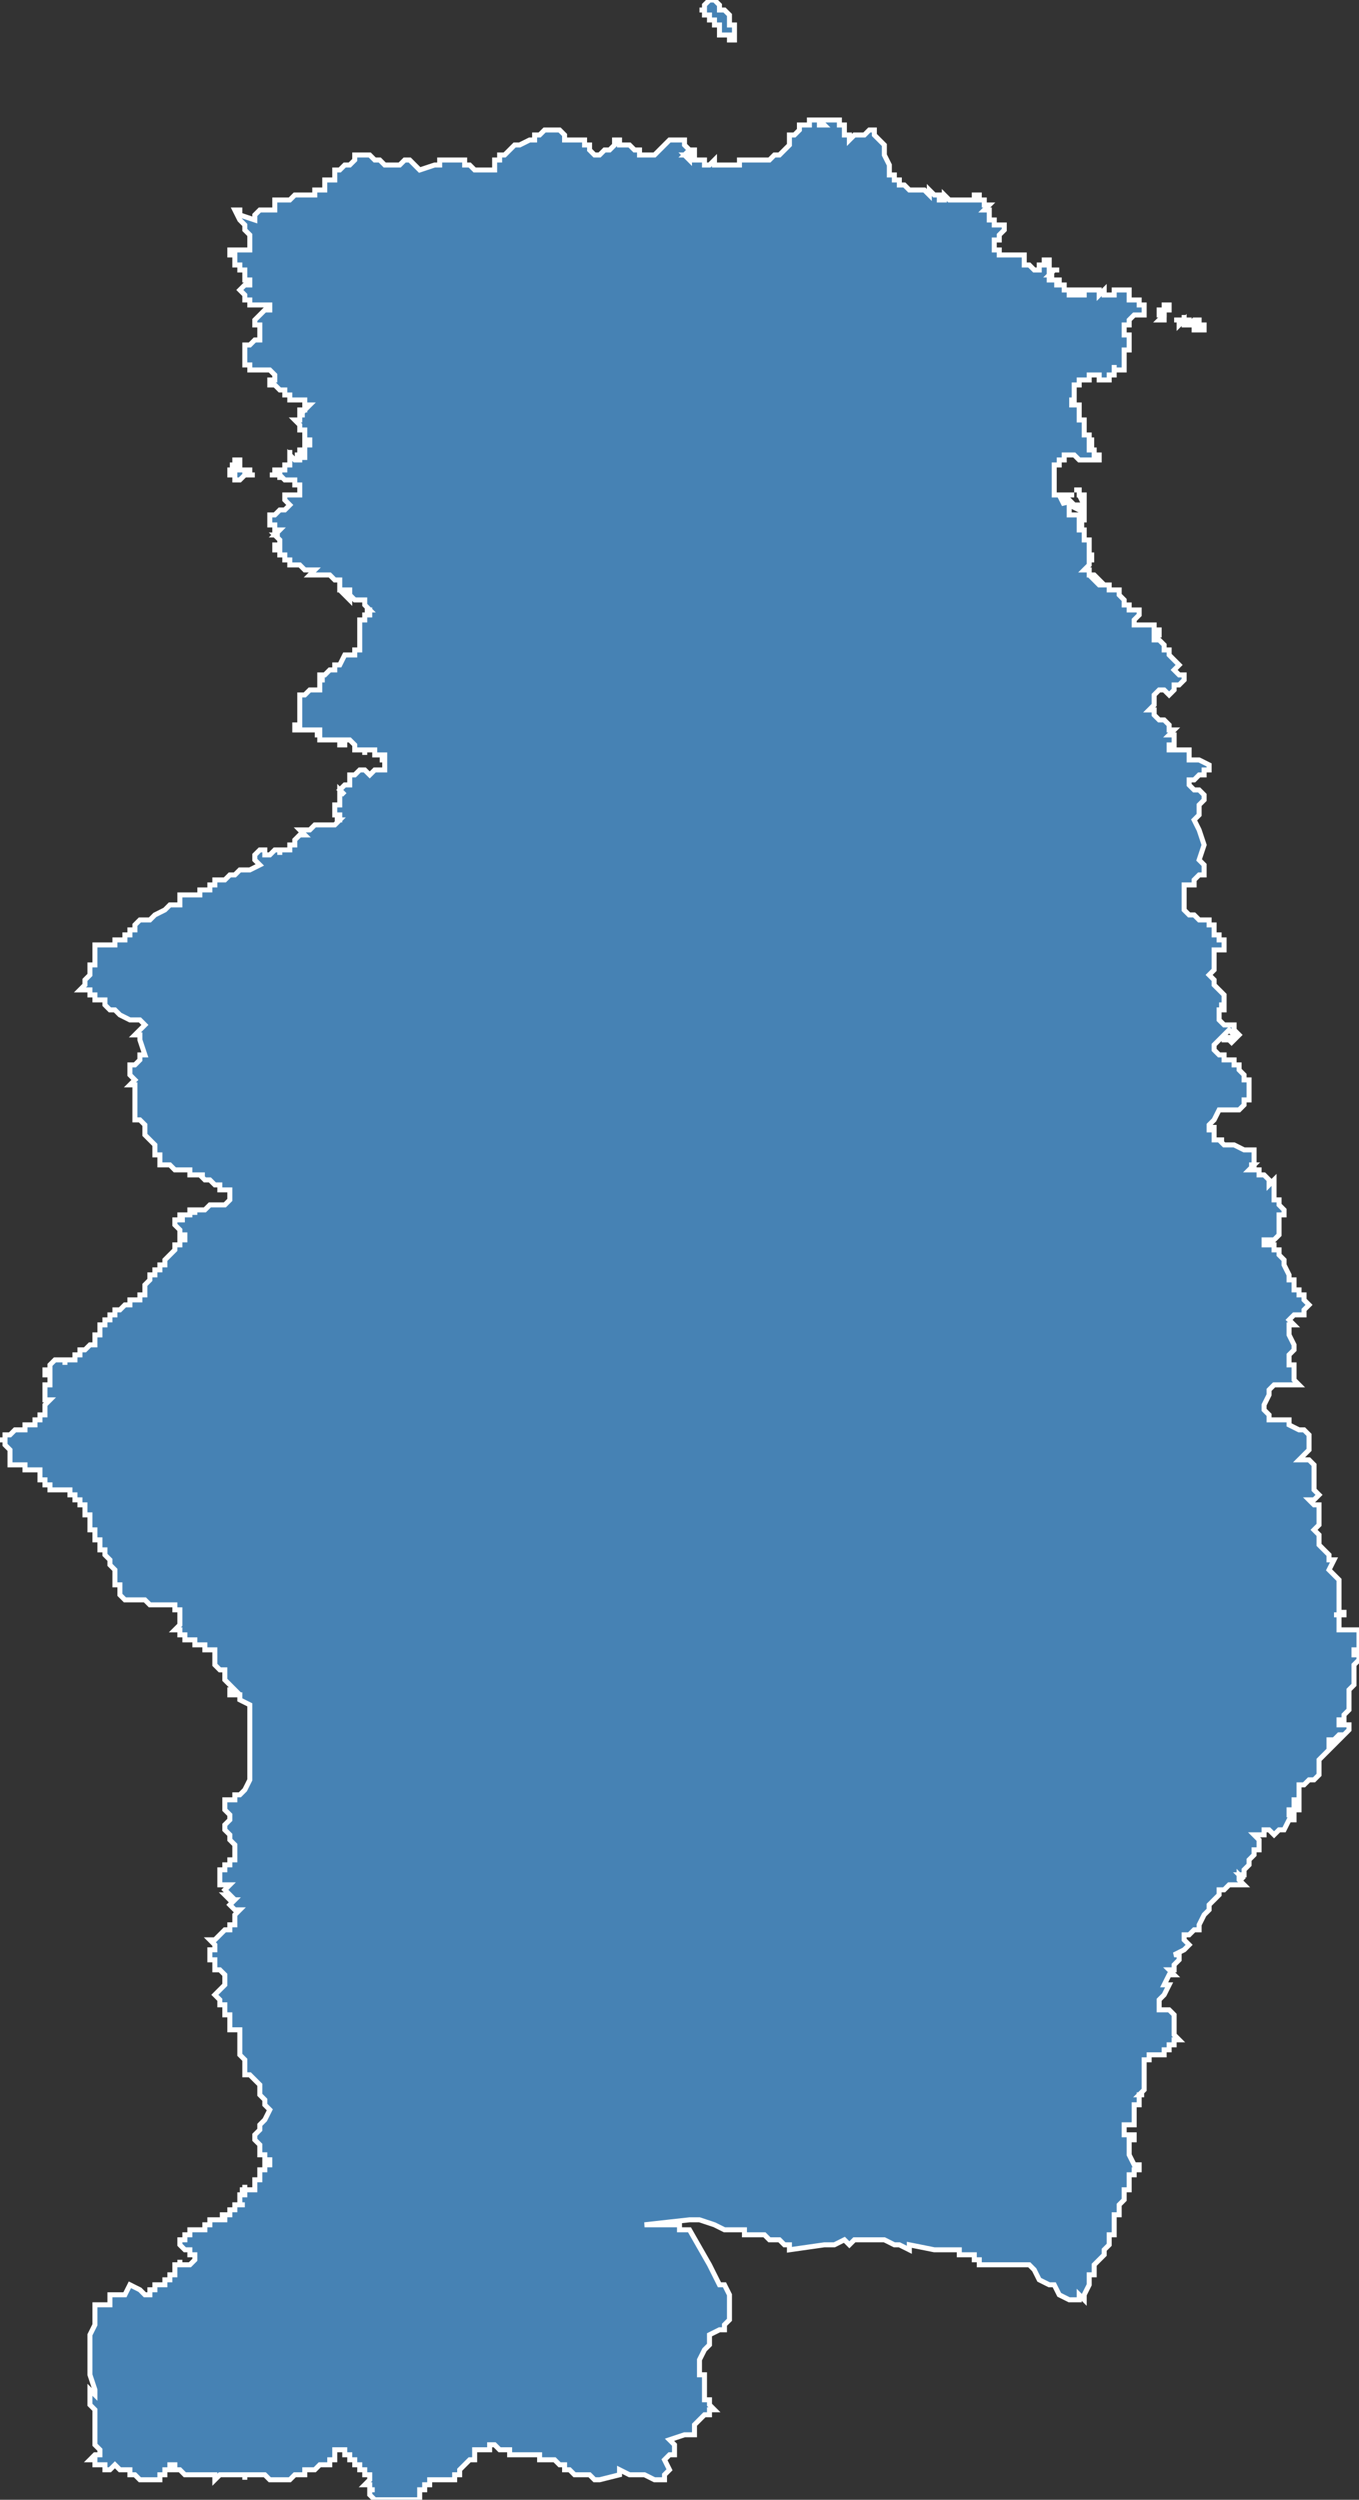 <?xml version="1.0" encoding="utf-8"?>
<svg version="1.1" id="svgmap" xmlns="http://www.w3.org/2000/svg" xmlns:xlink="http://www.w3.org/1999/xlink" x="0px" y="0px" width="100%" height="100%" viewBox="0 0 272 500">
<rect x="0" y="0" width="272" height="500" fill="#333333" stroke="none"/>
<polygon points="238,65 239,64 239,64 239,64 239,64 239,64 240,64 240,64 240,64 240,64 240,64 240,65 241,65 241,65 241,65 241,65 241,65 241,65 241,65 241,66 241,66 240,66 240,66 240,66 240,66 239,66 239,66 239,65 239,65 239,65 238,65 238,65" id="02B08" class="canton" fill="steelblue" stroke-width="1" stroke="white" geotype="canton" geoname="Cap Corse" code_insee="02B08" code_departement="2B" nom_departement="Haute-Corse" code_region="94" nom_region="Corse"/><polygon points="232,64 232,64 233,63 233,63 233,63 233,63 233,63 233,63 233,63 233,63 233,63 233,63 233,63 233,64 233,64 233,64 233,64 233,64 233,64 233,64 233,64 233,64 233,64 233,64 232,64 232,64" id="02B08" class="canton" fill="steelblue" stroke-width="1" stroke="white" geotype="canton" geoname="Cap Corse" code_insee="02B08" code_departement="2B" nom_departement="Haute-Corse" code_region="94" nom_region="Corse"/><polygon points="140,2 140,2 140,2 140,2 140,2 141,2 141,1 141,1 141,1 141,1 141,1 141,1 141,1 141,1 141,1 142,0 142,0 142,0 142,0 142,0 142,0 142,0 142,0 142,0 142,0 143,0 143,0 143,0 143,0 143,0 143,0 143,0 143,0 144,1 144,1 144,1 144,1 144,1 144,1 144,1 144,2 144,2 145,2 145,2 145,2 145,2 145,2 145,2 145,2 145,2 145,2 145,2 145,2 146,3 146,3 146,3 146,3 146,3 146,4 146,4 146,4 146,4 146,4 146,4 146,4 146,4 146,4 146,4 146,4 146,4 146,4 146,4 146,4 146,4 146,4 146,4 146,4 146,5 146,5 147,5 147,5 147,5 147,5 147,5 147,6 147,6 147,6 147,6 147,6 147,6 147,6 147,6 147,6 147,7 147,7 147,7 147,7 147,7 147,7 147,7 147,7 147,7 147,7 147,7 147,7 147,7 147,7 147,7 147,7 147,7 147,7 147,7 147,8 147,8 147,8 147,8 147,8 147,8 147,8 147,8 146,8 146,8 146,8 146,8 146,8 146,8 146,7 146,7 146,7 146,7 146,7 146,7 145,7 145,7 145,7 145,7 145,7 145,7 145,7 145,7 145,7 144,7 144,7 144,7 144,7 144,7 144,6 144,6 144,6 144,6 144,6 144,6 144,6 144,6 144,6 144,6 144,5 144,5 144,5 144,5 144,5 144,5 144,5 144,5 143,5 143,4 143,4 143,4 143,4 143,4 143,4 143,4 143,4 143,4 143,4 143,4 143,4 143,4 143,4 142,4 142,3 142,3 142,3 142,3 142,3 142,3 142,3 141,3 141,3 141,3 141,3 141,3 141,3 141,3 141,2 141,2 140,2 140,2 140,2 140,2 140,2" id="02B08" class="canton" fill="steelblue" stroke-width="1" stroke="white" geotype="canton" geoname="Cap Corse" code_insee="02B08" code_departement="2B" nom_departement="Haute-Corse" code_region="94" nom_region="Corse"/><polygon points="235,64 235,64 235,64 236,64 236,64 236,64 236,64 236,64 236,64 236,64 236,64 236,64 236,64 236,64 237,64 237,64 237,63 237,63 237,64 237,64 237,64 237,64 237,64 237,64 237,64 237,64 237,64 238,64 238,64 238,64 238,64 238,64 238,64 238,64 238,64 238,64 238,65 238,65 238,65 238,65 238,65 237,65 237,64 237,64 237,64 237,64 237,64 237,64 236,65 236,65 236,65 236,65 236,65 236,65 236,65 236,65 236,65 236,65 236,65 236,65 236,65 236,65 236,65 236,64 236,64 235,64 235,64 235,64 235,64 235,64 235,64" id="02B08" class="canton" fill="steelblue" stroke-width="1" stroke="white" geotype="canton" geoname="Cap Corse" code_insee="02B08" code_departement="2B" nom_departement="Haute-Corse" code_region="94" nom_region="Corse"/><polygon points="232,62 232,62 232,62 232,62 232,62 233,62 233,62 233,62 233,62 233,62 233,62 233,62 233,62 233,62 233,62 233,62 233,62 233,62 233,62 233,62 233,62 233,61 233,61 233,61 233,61 233,61 233,61 233,61 233,61 233,61 233,61 234,61 234,61 234,61 234,61 234,62 234,62 234,62 234,62 233,62 233,62 233,62 233,63 233,63 233,63 233,63 233,63 233,63 232,63 232,63 232,63 232,63 232,62" id="02B08" class="canton" fill="steelblue" stroke-width="1" stroke="white" geotype="canton" geoname="Cap Corse" code_insee="02B08" code_departement="2B" nom_departement="Haute-Corse" code_region="94" nom_region="Corse"/><polygon points="217,459 217,459 217,459 217,459 217,460 216,459 216,460 215,460 214,460 214,460 212,459 211,457 210,457 208,456 207,454 206,453 206,453 205,453 205,453 204,453 204,453 204,453 203,453 203,453 203,453 203,453 203,453 202,453 201,453 201,453 200,453 200,453 200,453 199,453 199,453 199,453 198,453 198,453 197,453 196,453 196,453 196,453 196,452 195,452 195,452 195,451 194,451 194,451 193,451 193,451 193,451 192,451 192,451 192,450 192,450 192,450 192,450 191,450 191,450 190,450 190,450 190,450 189,450 189,450 188,450 187,450 182,449 182,450 180,449 180,449 179,449 179,449 177,448 176,448 175,448 172,448 172,448 171,448 171,448 170,449 169,448 169,448 169,448 167,449 167,449 167,449 166,449 166,449 165,449 165,449 165,449 158,450 158,449 157,449 156,448 155,448 155,448 154,448 154,448 154,448 153,447 150,447 149,447 149,447 149,446 148,446 147,446 146,446 145,446 143,445 140,444 139,444 138,444 129,445 130,445 131,445 134,445 134,445 134,445 135,445 135,445 136,445 136,446 136,446 137,446 137,446 138,446 138,446 142,453 143,455 144,457 145,457 146,459 146,460 146,461 146,462 146,464 145,465 145,466 144,466 142,467 142,469 141,470 140,472 140,472 140,473 140,474 140,474 140,474 140,475 140,475 141,475 141,476 141,476 141,476 141,477 141,477 141,477 141,478 141,479 141,479 141,479 141,479 141,480 142,480 142,481 143,482 142,482 142,482 142,483 142,483 141,483 141,483 140,484 140,484 140,484 140,484 139,485 139,485 139,486 139,487 138,487 137,487 134,488 135,489 135,489 135,490 135,491 134,491 133,492 133,492 133,492 134,494 134,494 133,495 133,495 133,496 132,496 131,496 129,495 129,495 128,495 126,495 124,494 124,495 124,495 120,496 119,496 118,495 118,495 116,495 116,495 115,495 114,494 114,494 113,494 113,493 113,494 113,493 113,493 112,493 112,493 112,493 111,492 110,492 110,492 110,492 110,492 109,492 109,492 109,492 108,492 108,492 108,491 108,491 107,491 107,491 106,491 105,491 105,491 105,491 104,491 104,491 103,491 103,491 103,491 102,491 102,491 102,490 101,490 101,490 100,490 99,489 99,489 98,489 98,490 97,490 97,490 97,490 97,490 96,490 96,490 96,490 95,490 95,491 95,491 95,491 95,491 95,491 95,491 95,491 95,492 94,492 94,492 94,492 94,492 94,492 94,492 93,493 93,493 93,493 93,493 92,494 92,494 92,494 92,494 92,495 91,495 91,495 91,495 91,495 91,496 91,496 91,496 90,496 90,496 90,496 89,496 89,496 89,496 89,496 89,496 89,496 89,496 88,496 88,496 88,496 88,496 87,496 87,496 87,496 87,496 87,496 87,496 87,496 87,496 86,496 86,497 86,497 86,497 86,497 86,497 86,497 85,497 85,497 85,498 85,498 85,498 85,498 84,498 84,499 84,499 84,499 84,499 84,499 84,499 84,500 83,500 83,500 82,500 82,500 82,500 82,500 82,500 82,500 81,500 81,500 81,500 81,500 81,500 80,500 80,500 80,500 79,500 79,500 79,500 79,500 78,500 78,500 78,500 78,500 77,500 77,500 76,500 76,500 75,500 75,500 74,499 74,499 74,499 74,499 74,499 74,499 74,498 74,498 75,498 75,498 75,498 74,498 74,497 74,497 73,497 73,497 73,497 73,497 73,497 74,496 74,496 74,496 74,495 74,495 74,495 74,495 73,495 73,494 73,494 73,494 73,494 72,494 72,493 72,493 72,493 72,493 72,493 72,493 71,493 71,493 71,493 71,492 71,492 71,492 71,492 71,492 70,492 70,492 70,491 69,491 70,491 69,491 69,491 69,491 69,490 69,490 69,490 69,490 69,490 68,490 68,490 68,490 68,490 67,490 67,490 67,490 67,490 67,490 67,490 67,490 67,491 67,491 67,491 67,492 67,492 67,492 66,492 66,492 66,493 65,493 64,493 64,493 64,493 63,494 62,494 61,494 61,495 60,495 60,495 59,495 59,495 58,496 58,496 58,496 58,496 57,496 57,496 56,496 56,496 55,496 55,496 55,496 55,496 55,496 54,496 54,496 54,496 54,496 54,496 53,495 53,495 52,495 51,495 51,495 51,495 50,495 49,495 49,496 49,496 49,496 49,495 48,495 48,495 47,495 47,495 46,495 46,495 45,495 45,495 45,495 44,495 43,496 43,495 42,495 42,495 41,495 40,495 39,495 39,495 38,495 38,495 38,495 37,495 36,494 36,494 35,494 35,493 35,493 34,493 34,493 34,493 34,494 33,494 33,494 33,494 33,495 33,495 33,495 32,495 32,495 32,496 31,496 31,496 30,496 30,496 30,496 29,496 29,496 29,496 29,496 29,496 28,496 28,496 28,496 27,495 27,495 27,495 26,495 26,494 25,494 24,494 24,494 23,493 23,493 23,493 23,493 22,494 22,494 22,494 21,494 21,494 21,493 21,493 21,493 21,493 21,493 20,493 20,493 20,493 20,493 19,493 19,493 19,492 18,492 18,492 19,491 20,491 20,490 19,489 19,487 19,486 19,483 19,482 18,481 18,480 18,479 18,478 19,479 19,478 18,475 18,473 18,472 18,471 18,470 18,469 18,469 18,467 18,467 19,465 19,463 19,462 19,461 19,461 20,461 21,461 22,461 22,460 22,459 23,459 24,459 25,459 25,459 26,457 28,458 28,458 29,459 30,459 30,458 31,458 31,458 31,458 31,457 32,457 32,457 32,457 32,457 32,457 33,457 33,457 33,456 33,456 33,456 33,456 34,456 34,456 34,455 35,455 35,455 35,455 35,455 35,455 35,455 35,455 35,455 35,455 35,455 35,454 35,454 35,454 35,454 35,454 35,454 35,454 35,454 35,454 35,454 35,454 35,454 35,454 35,454 35,454 35,454 35,453 35,453 35,453 35,453 35,453 35,453 35,453 35,453 35,453 35,453 35,453 35,453 35,453 35,453 35,453 35,453 35,453 35,453 35,453 35,453 35,453 36,453 36,453 36,453 36,453 36,453 36,453 36,453 36,453 36,453 36,453 36,453 36,453 36,453 36,453 36,453 36,453 36,453 36,453 36,453 36,453 36,453 36,453 36,453 36,452 36,452 36,452 36,452 36,452 36,452 36,452 36,452 36,452 36,452 36,452 36,452 36,452 36,452 36,452 36,452 36,452 36,452 36,452 36,452 36,452 36,453 36,453 36,453 37,453 37,453 37,453 37,453 37,453 37,453 37,453 37,453 37,453 37,453 37,453 37,453 38,453 38,453 38,453 38,453 39,452 39,452 39,452 39,452 39,451 39,451 39,451 39,451 39,451 39,451 39,451 39,451 38,451 38,450 38,450 38,450 38,450 38,450 38,450 38,450 38,450 38,450 38,450 38,450 37,450 37,450 37,450 37,450 37,450 37,450 37,450 36,449 36,449 36,449 36,449 36,449 36,449 36,449 36,449 36,449 36,449 36,448 36,448 36,448 36,448 36,448 36,448 36,448 36,448 36,448 36,448 36,448 36,448 36,448 36,448 36,448 36,448 37,448 37,448 37,447 37,447 37,447 37,447 37,447 37,447 37,447 37,447 37,447 37,447 37,447 37,447 37,447 38,447 38,446 38,446 39,446 39,446 39,446 39,446 39,446 39,446 39,446 39,446 40,446 40,446 40,446 40,446 40,446 40,446 41,446 41,446 41,446 41,446 41,446 41,445 41,445 41,445 41,445 41,445 41,445 41,445 41,445 41,445 41,445 41,445 41,445 41,445 41,445 42,445 42,445 42,445 42,445 42,445 42,445 42,445 42,445 42,445 42,445 42,445 42,445 42,444 42,444 42,444 42,444 42,444 42,444 42,444 42,444 42,444 42,444 42,444 42,444 43,444 43,444 43,444 43,444 43,444 43,444 43,444 43,444 43,444 43,444 43,444 44,444 44,444 44,444 44,444 44,444 44,444 44,444 44,444 44,444 44,444 44,444 45,444 45,444 45,444 45,444 45,444 45,444 45,444 45,444 45,443 45,443 44,443 44,443 44,443 44,443 44,443 44,443 44,443 44,443 44,443 44,443 44,443 44,443 44,443 44,443 44,443 45,443 45,443 45,443 45,443 46,443 46,443 46,443 46,443 46,443 46,443 46,443 46,443 46,443 46,442 46,442 46,442 47,442 47,442 47,442 47,442 47,441 47,441 47,441 47,441 47,441 47,441 47,441 47,441 48,441 48,441 48,441 48,441 49,441 49,441 49,441 48,441 48,440 48,440 48,440 48,440 48,440 48,440 48,439 48,439 48,439 48,439 48,439 49,439 49,438 49,438 49,438 49,438 49,438 49,438 48,438 48,438 48,438 49,438 49,438 49,438 49,437 49,437 49,437 49,437 49,438 50,438 50,438 50,438 50,438 50,438 50,438 50,438 50,438 50,438 51,438 51,438 51,438 51,437 51,437 51,437 51,437 51,436 51,436 51,436 51,436 51,436 51,436 51,436 51,436 52,436 52,436 52,436 52,436 52,435 52,435 52,435 52,435 52,435 52,435 52,434 52,434 52,434 53,434 53,434 53,434 53,434 53,433 53,433 53,433 53,433 54,433 54,433 54,433 54,432 54,432 54,432 54,432 54,432 54,432 54,432 54,432 53,432 53,432 53,432 53,432 53,432 53,432 53,432 53,432 53,432 53,432 53,432 53,432 53,432 53,431 53,431 53,431 53,431 53,431 53,431 53,431 53,431 53,431 53,431 53,431 52,431 52,431 52,431 52,431 52,431 52,431 52,431 52,431 52,431 52,431 52,431 52,431 52,431 52,430 52,430 52,430 52,430 52,430 52,430 52,430 52,429 52,429 52,429 52,429 52,429 52,429 52,429 52,429 52,429 51,428 51,428 51,428 51,428 51,428 51,428 51,428 51,428 51,428 51,428 51,428 51,428 51,428 51,428 51,428 51,428 51,428 51,428 51,428 51,428 51,428 51,428 51,428 51,428 51,428 51,428 51,428 51,428 51,428 51,428 51,428 51,428 51,428 51,428 51,427 51,427 51,427 51,427 51,427 52,426 52,425 53,424 54,422 54,422 53,421 53,420 52,419 52,418 52,417 51,416 50,415 49,415 49,414 49,413 49,412 48,411 48,410 48,409 48,408 48,408 48,406 46,406 46,405 46,404 46,403 45,403 45,403 45,402 45,401 44,401 44,400 43,399 43,399 44,398 44,398 45,397 45,397 45,396 45,396 45,395 44,394 44,394 43,394 43,394 43,393 43,393 43,392 43,392 43,392 42,392 42,390 43,390 43,389 42,388 43,388 45,386 46,386 46,385 47,385 47,384 47,384 47,384 47,383 47,383 47,383 48,382 48,382 47,382 46,381 47,380 46,380 45,379 46,379 45,378 46,377 45,377 44,377 44,374 45,374 45,373 46,373 46,372 47,372 47,371 47,369 47,369 46,368 46,367 45,366 45,366 45,365 45,365 46,364 46,363 46,363 45,362 45,362 45,361 45,361 45,360 46,360 46,360 46,360 47,360 47,359 47,359 47,359 48,359 48,359 48,359 48,359 49,358 49,358 50,356 50,356 50,352 50,350 50,348 50,346 50,344 50,343 50,341 48,340 48,339 47,339 46,339 46,339 46,338 46,338 47,338 46,337 46,337 45,336 45,336 45,335 45,335 45,334 44,334 43,333 43,333 43,331 43,330 42,330 41,330 41,329 40,329 39,329 39,328 38,328 38,328 37,328 37,327 37,327 37,327 36,327 36,327 36,326 35,326 35,326 36,325 36,325 36,323 36,322 35,322 35,321 34,321 32,321 30,321 29,320 27,320 25,320 25,320 25,320 25,320 24,319 24,319 24,319 24,318 24,318 24,318 24,317 23,317 23,316 23,316 23,316 23,315 23,315 23,314 22,313 22,312 21,311 21,311 21,310 21,310 21,310 20,310 20,309 20,309 20,309 20,308 20,308 20,308 19,308 19,307 19,307 19,307 19,307 19,306 18,306 18,306 18,305 18,305 18,305 18,304 18,304 18,304 18,303 17,303 17,303 17,303 17,302 17,302 17,302 17,301 17,301 16,301 16,300 16,300 15,300 15,300 15,300 15,300 15,300 15,299 14,299 14,299 14,298 14,298 13,298 12,298 12,298 12,298 12,298 12,298 12,298 12,298 11,298 11,298 11,298 11,298 10,298 10,298 10,298 10,298 10,298 10,297 10,297 9,297 9,297 9,297 9,296 8,296 8,295 8,295 8,295 8,295 8,294 8,294 8,294 8,294 8,294 7,294 7,294 7,294 7,294 7,294 7,294 7,294 7,294 7,294 7,294 7,294 6,294 6,294 6,294 5,294 5,293 5,293 5,293 5,293 4,293 4,293 3,293 3,293 2,293 2,293 2,293 2,293 2,293 2,292 2,292 2,292 2,291 2,290 1,289 1,288 1,288 0,288 0,288 0,288 0,288 0,288 1,288 1,287 2,287 3,286 3,286 3,286 3,286 3,286 4,286 4,286 4,286 4,286 5,286 5,285 5,285 5,285 5,285 5,285 6,285 6,285 6,285 6,285 6,285 6,285 6,285 7,285 7,285 7,285 7,285 7,285 7,285 7,285 7,285 7,284 7,284 7,284 7,284 7,284 7,284 8,284 8,284 8,284 8,284 8,284 8,284 8,284 8,284 8,284 8,284 8,284 8,283 9,283 9,283 9,283 9,282 9,282 9,282 9,282 9,282 9,281 9,281 9,281 10,280 10,280 10,280 9,280 9,279 9,279 9,279 9,279 9,279 9,279 9,279 9,278 9,278 9,278 9,278 9,278 9,277 10,277 10,277 10,277 10,277 10,277 10,277 10,276 10,276 10,276 10,276 10,276 10,275 10,275 10,275 10,275 10,275 10,275 10,275 10,275 10,275 10,275 10,275 9,275 9,275 9,275 9,274 9,274 9,274 9,274 9,274 9,274 10,274 10,274 10,274 10,274 10,273 10,273 10,273 10,273 10,273 10,273 10,273 10,273 10,273 10,273 10,273 10,273 10,273 10,273 10,273 10,273 10,273 10,273 10,273 10,273 10,273 11,272 11,272 11,272 11,272 12,272 12,272 12,272 12,272 12,272 12,272 12,272 12,272 12,272 12,272 12,272 13,272 13,272 13,272 13,273 13,273 13,272 13,272 13,272 13,272 13,272 14,272 14,272 14,272 14,272 14,272 14,272 14,272 14,272 14,272 14,272 14,272 14,272 14,272 14,272 14,272 14,272 14,272 15,272 15,272 15,271 15,271 15,271 15,271 15,271 16,271 16,271 16,271 16,271 16,270 16,270 17,270 17,270 17,270 17,270 17,270 17,270 17,270 17,270 18,269 18,269 18,269 18,269 18,269 18,269 18,269 19,269 19,268 19,268 19,268 19,268 19,268 19,268 19,267 19,267 19,267 19,267 20,267 20,267 20,266 20,266 20,266 20,266 20,266 20,265 21,265 21,265 21,265 21,265 21,264 21,264 22,264 22,264 22,264 22,264 22,264 22,264 22,264 22,264 22,263 22,263 22,263 22,263 23,263 23,263 23,263 23,263 23,263 23,263 23,262 23,262 23,262 24,262 24,262 24,262 24,262 25,261 26,261 26,261 26,261 26,260 27,260 27,260 27,260 28,260 28,260 28,260 28,260 28,259 29,259 29,259 29,259 29,259 29,259 29,259 29,258 29,258 29,258 29,258 29,258 29,257 29,257 29,257 29,257 29,257 30,256 30,256 30,256 30,256 30,256 30,256 30,256 30,256 30,255 30,255 31,255 31,255 31,255 31,255 31,254 31,254 32,254 32,254 32,254 32,254 32,253 32,253 32,253 32,253 32,253 32,253 32,253 33,253 33,252 33,252 33,252 33,252 33,252 33,252 34,251 34,251 34,251 34,251 34,251 35,250 35,250 35,250 35,250 35,249 35,249 36,249 36,249 36,249 36,249 36,249 36,249 36,249 36,248 36,248 37,248 37,248 37,248 37,248 37,248 37,248 37,248 37,248 37,247 37,247 37,247 37,247 37,247 37,247 36,247 36,247 36,247 36,247 36,246 36,246 36,246 36,246 36,246 36,246 36,246 36,246 36,246 36,246 36,246 36,246 36,246 36,246 36,246 35,245 35,245 35,245 35,245 35,245 35,245 35,245 35,245 35,245 35,245 35,245 35,245 35,245 35,244 35,244 35,244 36,244 36,244 36,244 37,244 37,244 37,244 36,244 36,244 36,244 36,244 36,244 36,244 36,244 36,243 36,243 36,243 36,243 37,243 37,243 37,243 37,243 37,243 37,243 37,243 37,243 37,243 37,243 38,243 38,243 38,243 38,243 38,242 38,242 38,242 38,242 38,242 39,242 39,243 39,243 39,243 39,242 39,242 39,242 39,242 39,242 39,242 39,242 40,242 40,242 40,242 40,242 40,242 40,242 40,242 40,242 40,242 40,242 41,242 41,242 41,242 42,241 42,241 42,241 42,241 42,241 43,241 43,241 43,241 43,241 44,241 44,241 44,241 44,241 44,241 44,241 45,241 45,241 45,241 45,241 45,241 46,240 46,240 46,240 46,239 46,239 46,238 46,238 46,238 45,238 45,238 45,238 45,238 44,238 44,238 45,238 45,238 45,238 44,238 44,238 44,238 44,238 44,238 44,238 44,238 44,238 44,238 44,238 44,237 44,237 44,237 44,237 44,237 44,237 43,237 43,237 43,237 43,237 43,237 42,236 42,236 42,236 42,236 42,236 41,236 41,236 41,236 41,236 41,236 41,236 40,235 40,235 40,235 41,235 41,235 41,235 40,235 40,235 40,235 40,235 40,235 39,235 39,235 39,235 39,235 38,235 38,235 38,234 38,234 37,234 37,234 37,234 37,234 37,234 37,234 37,234 36,234 36,234 36,234 36,234 35,234 34,233 33,233 32,233 32,232 32,231 31,231 31,230 31,230 31,229 30,228 29,227 29,225 28,224 27,224 27,223 27,222 27,222 27,222 27,221 27,220 27,219 27,218 27,217 26,217 27,216 27,216 26,215 26,214 26,214 26,213 27,213 28,212 28,212 28,211 28,211 29,211 29,211 28,208 28,208 28,208 28,207 28,207 28,207 27,207 28,206 29,205 29,205 28,204 26,204 26,204 24,203 23,202 22,202 21,201 21,201 21,200 19,200 19,200 19,199 18,199 18,198 17,198 16,198 16,198 17,197 17,196 18,195 18,193 18,193 19,193 19,192 19,192 19,191 19,190 19,190 19,189 19,189 19,189 20,189 20,189 21,189 21,189 23,189 23,189 23,188 24,188 25,188 25,187 26,187 26,186 26,186 27,186 27,185 27,185 28,184 29,184 30,184 31,183 33,182 33,182 34,181 34,181 35,181 36,181 36,180 36,179 38,179 38,179 39,179 40,179 40,178 42,178 42,177 42,177 43,177 43,176 44,176 45,176 46,175 47,175 48,174 50,174 52,173 52,173 51,172 51,171 51,171 52,170 53,170 53,171 54,171 55,170 56,170 56,171 56,170 57,170 58,170 58,169 59,169 59,168 60,167 61,167 60,166 60,166 61,166 61,166 62,166 63,165 64,165 66,165 67,165 68,164 67,164 67,164 68,164 68,164 68,163 68,163 67,163 67,162 67,161 68,161 68,161 68,160 68,159 68,159 68,158 69,159 68,158 69,157 69,157 70,157 70,157 70,156 70,156 70,155 70,155 70,155 70,155 71,155 71,155 72,154 72,154 73,154 73,154 73,154 74,155 74,155 75,154 76,154 77,154 77,153 77,153 77,152 77,152 76,152 77,152 77,151 76,151 75,151 75,150 75,150 74,150 74,150 74,150 74,150 73,150 73,151 73,151 73,151 73,151 73,151 73,150 73,150 72,150 71,150 71,150 71,149 70,148 69,148 69,149 68,149 68,148 67,148 67,148 67,148 64,148 64,147 64,147 64,147 63,147 63,147 64,147 64,147 64,147 64,147 64,146 64,146 63,146 59,146 59,145 60,145 60,144 60,143 60,142 60,142 60,141 60,140 60,139 61,139 62,138 64,138 64,136 65,136 64,136 64,135 65,135 66,134 67,134 67,133 67,133 68,133 69,131 70,131 70,131 71,131 71,130 72,130 72,129 72,128 72,128 72,127 72,127 72,125 72,125 72,124 73,124 73,123 74,123 74,122 73,122 74,122 73,121 73,121 73,121 73,121 73,121 73,120 71,120 71,120 70,119 70,120 69,119 70,119 70,118 69,118 69,118 69,118 69,118 68,118 68,117 68,117 68,116 67,116 66,115 63,115 62,115 62,115 63,114 62,114 61,114 61,114 61,114 60,113 59,113 59,113 59,113 59,113 58,113 58,112 57,112 57,111 56,111 56,111 56,111 56,110 56,110 56,110 56,110 56,110 55,110 55,109 55,109 55,109 55,109 56,109 56,109 56,108 56,108 56,108 56,108 55,107 56,107 55,107 55,107 56,106 55,106 55,105 55,105 55,105 54,105 54,104 54,103 55,103 55,103 56,102 56,102 57,102 58,101 58,101 57,100 57,100 57,100 57,99 58,99 59,99 60,99 60,99 60,99 60,98 60,98 60,98 60,98 60,98 60,98 60,98 60,98 60,97 59,97 59,97 59,97 59,97 59,97 59,97 59,97 59,97 59,97 59,96 59,96 59,96 59,96 59,96 59,96 59,96 59,96 58,96 58,96 58,96 58,96 58,96 58,96 58,96 58,96 58,96 58,96 58,96 58,96 57,96 57,96 57,96 57,96 57,96 57,96 57,96 57,96 57,96 57,96 57,96 57,96 57,96 57,96 57,96 57,96 57,96 57,96 56,95 56,95 56,95 56,95 56,95 56,95 56,96 56,95 56,95 56,95 56,95 56,95 56,95 56,95 56,95 56,95 55,95 55,95 55,95 55,95 54,95 54,95 54,95 54,95 54,95 54,95 54,95 55,95 55,95 55,95 55,95 55,95 55,94 55,94 55,94 55,94 55,94 55,94 55,94 55,94 55,94 55,94 56,94 56,94 56,94 56,94 56,94 56,94 56,94 56,94 56,94 56,94 56,94 56,94 56,94 56,94 56,94 56,94 56,94 56,94 57,94 57,94 57,94 57,94 57,94 57,94 57,94 57,94 57,94 57,94 57,93 57,93 57,93 57,93 57,93 57,93 57,93 57,93 57,93 57,93 57,93 57,93 57,93 57,93 58,93 58,93 58,93 58,93 58,93 58,93 58,93 58,93 58,93 58,92 58,92 58,92 58,92 58,92 58,92 58,92 58,92 58,92 58,92 58,92 58,92 58,91 58,91 58,91 58,91 58,91 58,90 58,90 58,90 58,90 58,91 58,91 58,91 58,91 58,91 58,91 58,92 58,91 58,91 58,91 58,91 59,92 59,92 59,92 59,92 59,92 59,92 59,92 59,92 59,92 59,92 59,92 59,92 59,92 59,92 59,92 59,92 59,92 59,92 59,92 60,92 60,92 60,92 60,92 60,92 60,92 60,92 60,92 60,92 60,92 60,92 60,91 60,91 60,91 61,91 61,91 61,91 61,92 61,92 61,92 61,92 61,91 61,91 61,91 61,91 61,91 61,91 61,91 61,91 61,91 60,91 60,91 60,91 60,91 60,91 60,91 60,91 60,91 60,91 60,91 60,91 60,91 60,91 60,91 60,91 59,91 60,91 60,91 60,91 60,90 60,90 60,90 60,90 60,90 60,90 60,90 60,90 60,90 60,90 60,90 60,90 60,90 60,90 61,90 61,90 61,90 61,90 61,90 61,90 61,90 61,90 61,90 61,90 61,90 61,90 61,90 61,90 61,90 61,90 61,90 61,89 62,89 62,89 62,89 62,89 62,88 62,88 62,88 61,88 61,88 61,88 61,88 61,88 61,88 61,88 61,88 61,87 61,87 61,87 61,87 61,87 61,87 61,87 61,87 61,87 61,87 61,87 61,87 61,87 61,87 61,87 61,87 61,87 61,87 61,87 61,87 61,87 61,87 61,87 61,87 61,87 61,87 61,86 60,86 60,86 60,86 60,86 60,86 60,86 60,86 60,86 60,86 60,85 60,85 60,85 60,85 60,85 60,85 60,85 60,85 59,84 59,84 59,84 59,84 59,84 59,84 60,84 60,83 60,83 61,83 61,83 60,83 60,83 60,83 60,83 60,82 60,82 60,82 60,82 61,82 61,82 61,82 61,82 61,82 61,81 61,81 61,82 61,82 61,82 61,82 62,81 62,81 62,81 62,81 62,81 62,81 62,81 62,81 62,81 61,81 61,81 61,81 61,81 61,81 61,80 61,80 61,81 61,81 61,81 61,80 61,80 61,80 61,80 61,80 61,80 60,80 60,80 60,80 60,80 60,80 60,80 60,80 59,80 58,80 58,80 58,80 58,80 58,80 58,80 58,79 58,79 57,79 57,79 57,79 57,79 57,79 57,79 57,79 57,79 57,79 57,78 57,78 56,78 56,78 56,78 56,78 56,78 55,77 55,77 55,77 55,77 55,77 55,77 54,77 54,76 54,76 54,76 54,76 55,76 55,76 55,76 55,76 55,76 55,76 55,75 55,75 55,75 55,75 55,75 55,75 55,75 54,74 53,74 52,74 52,74 52,74 51,74 51,74 50,74 50,74 50,73 50,73 49,73 49,73 49,72 49,72 49,71 49,71 49,71 49,70 49,70 49,70 49,70 49,70 49,70 49,70 49,69 49,69 50,69 50,69 50,69 50,69 50,69 51,68 51,68 51,68 51,68 51,68 52,68 52,67 52,67 52,67 52,67 52,67 52,66 52,66 52,66 52,66 52,65 51,65 51,65 51,65 51,64 51,64 51,64 51,64 51,64 51,64 52,63 53,62 54,62 54,62 54,62 54,62 54,62 54,62 54,61 53,61 52,61 52,61 51,61 51,61 51,61 50,61 50,60 50,60 50,60 50,60 49,60 49,59 49,59 49,59 49,59 49,59 49,59 48,58 48,58 49,57 49,57 49,57 49,57 49,57 50,57 50,56 50,56 50,56 50,56 50,56 49,56 49,55 49,55 49,55 49,54 49,54 49,54 48,54 48,53 48,53 48,53 47,53 47,53 47,52 47,52 47,52 47,52 47,51 46,51 46,51 46,51 46,51 46,51 46,50 46,50 47,50 47,50 47,50 47,50 48,50 48,50 49,50 50,50 50,50 50,50 50,50 50,50 50,50 50,49 50,49 50,49 50,48 50,48 50,48 50,47 49,46 49,46 49,45 48,44 48,44 47,42 48,42 48,43 51,44 51,43 52,42 53,42 53,42 54,42 55,42 55,41 55,40 58,40 59,39 60,39 60,39 61,39 61,39 63,39 63,38 65,38 65,37 65,37 65,36 67,36 67,35 67,34 68,34 69,33 70,33 70,33 71,32 71,31 71,31 73,31 74,31 75,32 76,32 76,32 77,33 78,33 80,33 81,32 82,32 83,33 83,33 84,34 84,34 87,33 88,33 88,32 89,32 90,32 90,32 91,32 92,32 93,32 93,33 94,33 94,33 95,34 97,34 99,34 99,33 99,32 100,32 100,32 100,31 101,31 102,30 102,30 103,29 104,29 104,29 106,28 107,28 107,28 107,27 108,27 108,27 109,26 109,26 110,26 110,26 111,26 112,26 113,27 113,27 113,28 115,28 117,28 117,29 118,29 118,30 118,30 119,31 120,31 121,30 122,30 122,30 123,29 123,28 124,28 124,29 125,29 126,29 127,30 127,30 128,30 128,31 130,31 130,31 131,31 132,30 132,30 133,29 133,29 134,28 135,28 136,28 137,28 137,29 138,30 137,31 138,31 138,31 138,31 138,31 138,31 138,31 138,31 137,31 137,31 137,31 137,31 137,31 137,31 137,31 138,32 138,32 138,31 138,31 139,31 139,31 139,31 138,31 138,31 138,30 139,30 139,30 139,30 139,31 139,31 139,31 139,32 139,32 140,32 141,32 141,32 141,32 141,32 141,32 141,32 141,33 142,33 143,32 143,33 143,33 144,33 144,33 144,33 145,33 145,33 146,33 146,33 146,33 147,33 147,33 148,33 148,32 149,32 149,32 149,32 150,32 150,32 151,32 152,32 153,32 153,32 154,32 155,31 156,31 157,30 157,30 158,29 158,29 158,28 158,28 158,28 158,28 158,27 158,27 159,27 160,26 160,26 160,25 161,25 161,25 162,25 162,24 162,24 162,24 163,24 163,24 163,24 164,24 164,24 164,25 165,25 165,25 165,25 164,24 164,24 164,24 165,24 165,24 165,24 165,24 165,24 165,24 166,24 166,24 166,24 166,24 167,24 167,24 168,24 168,24 168,24 168,24 168,24 168,24 168,25 168,25 168,25 168,25 169,25 169,25 169,25 169,25 169,25 169,26 169,26 169,26 169,26 169,26 169,26 169,26 169,26 169,26 169,26 169,27 169,27 169,27 169,27 169,27 169,27 169,27 170,27 170,27 170,27 170,27 170,27 170,28 170,28 171,27 171,27 172,27 172,27 172,27 172,27 172,27 173,27 173,27 173,27 173,27 174,26 174,26 175,26 175,27 175,27 176,28 176,28 176,28 177,29 177,29 177,30 177,31 178,33 178,34 178,35 179,35 179,36 179,36 179,36 179,36 179,36 179,36 180,36 180,37 181,37 181,37 181,37 182,38 182,38 183,38 183,38 184,38 185,38 185,38 185,38 185,38 185,38 185,38 186,39 186,39 186,39 186,38 187,39 187,39 187,39 187,39 187,39 187,39 187,39 187,39 188,39 188,40 188,40 188,40 188,40 188,40 188,40 189,40 189,40 189,40 189,39 189,39 190,40 190,40 190,40 190,40 190,40 190,40 190,40 191,40 191,40 191,40 191,40 191,40 190,40 190,40 190,40 190,40 190,40 190,40 191,40 191,40 191,40 191,40 191,40 191,40 192,40 192,40 192,40 192,40 193,40 193,40 193,40 193,40 193,40 193,40 193,40 193,40 194,40 194,40 194,40 195,40 195,40 195,40 195,40 195,40 195,40 195,40 195,39 195,39 195,39 195,39 195,39 195,39 195,39 196,39 196,39 196,39 196,40 196,40 196,40 197,40 197,40 197,41 197,41 198,41 197,42 197,42 197,42 198,42 198,42 198,42 198,42 198,42 198,42 198,42 198,42 198,42 198,42 198,42 198,42 198,42 198,43 198,43 198,43 198,43 198,43 198,43 198,43 198,43 198,43 198,43 198,43 198,44 198,44 198,44 198,44 198,44 198,44 198,44 198,44 199,44 199,44 199,44 199,44 199,45 199,45 200,45 200,45 200,45 200,45 200,45 201,45 201,45 201,45 201,45 201,45 201,46 201,46 201,46 201,46 201,46 201,46 201,46 201,46 201,46 201,46 201,46 201,46 201,46 201,46 201,46 201,46 201,46 201,46 200,47 200,47 200,47 200,47 200,47 200,47 200,47 200,47 200,48 200,48 200,48 200,48 200,48 200,48 200,48 200,48 200,48 199,48 199,48 199,48 199,48 199,48 199,48 199,48 199,49 199,49 199,49 199,50 200,50 200,50 200,50 200,50 200,50 200,50 200,50 200,50 200,51 201,51 201,51 201,51 201,51 201,51 201,51 202,51 202,51 202,51 202,51 202,51 202,51 202,51 202,51 202,51 203,51 203,51 203,51 203,51 203,51 203,51 203,51 204,51 204,51 204,51 204,51 204,51 204,51 204,51 204,51 204,51 204,51 205,51 205,51 205,51 205,51 205,51 205,51 205,51 205,51 205,51 205,51 205,51 205,51 205,51 205,51 205,51 205,51 205,52 205,52 205,52 205,52 205,52 205,52 205,52 205,52 205,52 205,52 205,52 205,52 205,52 205,52 205,52 205,52 205,53 205,53 205,53 205,53 206,53 206,53 206,53 207,54 207,54 207,54 207,54 207,54 208,54 208,54 208,54 208,54 208,53 208,53 208,53 208,53 208,53 208,53 209,53 209,53 209,53 209,53 209,52 209,52 210,52 210,52 210,52 210,53 210,53 210,53 210,53 210,53 210,53 210,54 210,54 211,54 211,54 211,54 211,54 212,54 212,54 212,54 211,54 211,54 211,54 211,54 211,54 211,54 210,55 210,55 210,55 210,55 210,55 210,55 210,55 211,55 211,55 211,55 211,55 211,55 211,55 211,55 211,55 211,55 210,55 210,55 210,55 210,55 210,56 210,56 211,56 211,56 211,56 211,56 211,56 211,56 211,56 212,56 212,57 212,57 212,57 212,57 212,57 212,57 211,57 211,57 211,57 212,57 212,57 212,57 212,57 212,57 212,57 212,57 212,57 212,57 212,57 212,57 212,57 212,57 212,57 212,57 213,57 213,57 213,57 213,57 213,57 213,58 213,58 213,57 213,57 213,57 213,57 213,58 213,58 214,58 214,58 214,58 214,58 214,58 214,58 214,58 214,58 214,58 214,59 214,59 214,59 214,59 214,59 214,59 215,59 215,59 215,59 215,59 215,59 215,59 215,59 215,59 215,59 215,59 215,59 215,59 215,59 215,59 215,58 215,58 216,58 216,58 216,58 216,58 216,58 216,58 216,58 216,58 216,58 216,59 216,59 216,59 216,59 216,59 216,59 216,59 216,59 216,59 216,59 216,59 216,59 216,59 217,59 217,59 217,59 217,59 217,59 217,58 217,58 217,58 217,58 217,58 217,58 217,58 217,58 217,58 217,58 217,58 217,58 217,58 217,58 217,58 217,58 217,58 217,58 217,58 217,58 217,58 218,58 218,58 218,58 218,58 218,58 218,58 218,58 218,58 218,58 218,58 218,58 218,58 218,58 218,58 218,58 218,58 219,58 219,58 219,58 219,58 219,58 219,58 219,58 219,58 219,58 219,58 219,58 219,58 219,58 219,58 219,58 219,58 219,58 219,58 220,58 220,58 220,58 220,58 220,58 220,59 220,59 220,59 220,59 220,59 220,59 220,59 221,58 221,59 221,59 221,59 221,59 221,59 221,59 221,59 221,59 221,59 221,59 221,59 221,59 221,59 221,59 221,59 221,59 222,59 222,59 222,59 222,59 222,59 222,59 222,59 222,59 222,59 222,59 222,59 222,59 222,59 222,59 222,59 223,59 223,59 223,59 223,59 223,58 223,58 223,59 223,58 223,58 223,58 223,58 223,58 223,58 223,58 223,58 223,58 224,58 224,58 224,58 224,58 224,58 224,58 224,58 224,58 224,58 224,58 224,58 225,58 225,58 225,58 225,58 225,58 225,58 225,58 225,58 225,58 225,58 225,58 225,58 225,58 225,58 225,58 225,58 225,58 226,58 226,59 226,59 226,59 226,59 226,59 226,59 226,59 226,59 226,59 226,59 226,59 226,59 226,59 226,59 226,59 226,59 226,59 226,59 226,59 226,59 226,59 226,59 226,59 226,59 226,59 226,59 226,59 226,59 226,59 226,59 226,59 226,59 226,59 226,60 226,60 226,60 226,60 226,60 226,60 226,60 226,60 227,60 227,60 227,60 227,60 227,60 227,60 227,60 227,60 227,60 227,60 227,60 227,60 227,60 227,60 227,60 227,60 227,60 227,60 227,60 227,60 227,60 227,60 227,60 227,60 227,60 227,60 227,60 227,60 227,60 227,60 227,60 227,60 228,60 228,60 228,60 228,60 228,60 228,60 228,60 228,60 228,60 228,60 228,60 228,60 228,60 228,60 228,60 228,60 228,60 228,60 228,60 228,60 228,60 228,60 228,60 228,60 228,60 228,60 228,60 228,61 228,61 228,61 228,61 229,61 229,61 229,61 229,61 229,61 229,61 229,61 229,61 229,61 229,61 229,61 229,61 228,61 228,61 228,61 228,61 228,61 229,61 229,61 229,61 229,62 229,62 229,62 229,62 229,62 229,62 229,62 229,62 229,62 229,62 229,62 229,62 229,62 229,62 229,62 229,62 229,62 229,63 229,63 229,63 228,63 228,63 228,63 228,63 228,63 228,63 228,63 227,63 227,63 226,64 226,64 226,65 225,65 225,65 225,65 225,65 225,65 225,65 225,65 225,66 225,66 225,66 225,66 225,66 225,66 225,67 226,67 226,67 226,67 226,67 226,67 226,67 226,67 226,68 226,68 226,68 226,68 226,68 226,68 226,68 226,68 226,68 226,68 226,68 226,68 226,68 226,68 226,68 226,68 226,68 226,68 226,69 226,69 226,69 226,69 226,69 226,69 226,70 226,70 226,70 226,70 226,70 226,70 226,70 226,70 226,70 226,70 226,70 226,70 226,70 226,70 226,70 226,70 225,70 225,70 225,70 225,70 225,70 225,70 225,70 225,70 225,70 225,70 225,70 225,70 225,71 225,71 225,71 225,71 225,71 225,71 225,71 225,71 225,71 225,71 225,71 225,71 225,71 225,71 225,71 225,71 225,71 225,71 225,72 225,72 225,72 225,72 225,72 225,72 225,73 225,73 225,73 225,73 225,73 225,73 225,74 224,74 224,74 224,74 224,74 224,74 224,74 224,74 224,74 224,74 223,74 223,73 223,73 223,73 223,73 223,73 223,73 223,74 223,74 223,74 223,74 223,74 223,74 223,75 223,75 223,75 223,75 223,75 223,75 223,75 223,75 222,75 222,76 222,76 222,76 222,76 222,76 222,76 222,76 221,76 221,76 221,76 221,76 221,76 221,76 221,76 221,76 221,76 221,76 221,76 221,76 221,76 220,76 220,76 220,76 220,76 220,76 220,76 220,76 220,76 220,76 220,76 220,76 220,76 220,76 220,76 220,76 220,75 220,75 220,75 220,75 220,75 220,75 219,75 219,75 219,75 219,75 219,75 219,75 218,75 218,75 218,75 218,76 218,76 218,76 218,76 218,76 218,76 217,76 217,76 217,76 217,76 217,76 217,76 217,76 217,76 217,76 217,76 217,76 216,76 216,76 216,76 216,77 216,77 216,77 216,77 215,77 215,77 215,77 215,78 215,78 215,78 215,78 215,78 215,78 215,78 215,78 215,78 215,78 215,78 215,78 215,79 215,79 215,79 215,79 215,79 215,79 215,79 215,79 215,79 215,79 215,79 215,79 215,79 215,79 215,79 215,79 215,79 215,79 215,79 215,80 215,80 215,80 215,80 214,80 214,80 214,80 214,80 214,80 214,80 214,80 214,80 214,80 215,80 215,80 215,80 215,81 215,81 215,81 215,81 215,81 215,81 215,81 215,81 215,81 215,81 214,81 214,81 214,81 214,81 215,81 215,81 215,81 215,81 215,81 215,81 215,81 215,81 215,81 215,81 215,81 215,81 215,81 215,81 215,81 215,81 215,81 215,81 215,81 215,81 215,81 215,81 215,81 215,81 215,81 215,81 215,81 215,81 215,81 215,81 215,81 215,81 215,81 215,81 215,81 215,81 215,81 215,81 215,81 215,81 215,81 215,81 215,81 215,81 216,81 216,81 216,81 216,82 216,82 216,82 216,82 216,82 216,82 216,82 216,82 216,82 216,82 216,82 216,82 216,82 216,82 216,82 216,82 216,82 216,82 216,82 216,82 216,82 216,82 216,82 216,82 216,83 216,83 216,83 216,83 216,83 216,83 216,83 216,83 216,83 216,83 216,83 216,83 216,83 216,83 216,83 216,84 216,84 217,84 217,84 217,84 217,84 217,84 217,84 217,85 217,85 217,85 217,85 217,85 217,85 217,85 217,85 217,85 217,85 217,85 217,85 217,85 217,86 217,86 217,86 217,86 217,86 217,86 217,86 217,86 217,86 217,86 217,86 217,86 217,86 217,86 217,86 217,86 217,86 217,86 217,86 217,86 217,87 217,87 217,87 217,87 218,87 218,87 218,87 218,87 217,87 217,87 217,87 218,87 218,88 218,88 218,88 218,88 219,88 219,88 219,88 218,88 218,88 218,88 218,88 218,89 218,89 218,89 219,89 219,89 219,89 219,89 219,89 219,89 219,89 218,89 218,89 218,90 218,90 218,90 218,90 218,90 218,90 218,90 218,90 218,90 219,90 219,90 219,90 219,90 219,90 219,90 219,91 219,91 219,91 219,91 219,91 219,91 219,91 220,91 220,91 220,91 220,91 220,91 220,92 220,92 220,92 220,92 219,92 219,92 219,92 219,92 219,92 219,92 219,92 219,92 219,92 219,92 219,92 219,92 218,92 218,92 218,92 218,92 218,92 218,92 218,92 218,92 218,92 217,92 217,92 217,92 217,92 217,92 217,92 217,92 216,92 216,92 216,92 216,92 215,91 215,91 215,91 215,91 215,91 215,91 214,91 214,91 214,91 213,91 213,91 213,91 213,91 213,91 213,91 213,91 213,91 213,91 213,91 213,92 212,92 212,92 212,92 212,92 212,93 212,93 211,93 211,93 211,94 211,95 211,96 211,96 211,96 211,96 211,97 211,97 211,97 211,97 211,97 211,97 211,97 211,97 211,98 211,98 211,98 211,98 211,98 211,98 211,98 211,98 211,98 211,98 211,98 211,98 211,98 211,98 211,98 211,99 211,99 211,99 211,99 211,99 212,99 215,99 215,99 215,99 215,99 215,99 215,99 215,99 214,99 212,99 212,99 213,101 213,100 213,100 213,100 214,100 214,100 215,101 215,101 215,101 215,101 216,101 216,102 214,101 214,101 214,102 214,102 214,102 214,102 214,102 214,103 215,103 215,103 214,103 215,103 215,103 215,103 216,103 216,103 216,103 216,103 216,103 217,103 217,102 217,102 217,102 217,102 217,101 216,99 216,99 216,99 216,99 216,99 216,98 216,98 216,98 215,98 215,98 215,98 215,98 215,98 215,98 215,98 215,98 216,98 216,98 216,98 216,98 216,98 216,98 216,99 216,99 216,99 217,99 217,100 217,101 217,101 217,101 217,102 217,103 217,103 217,104 217,104 217,104 217,104 216,104 216,104 216,105 216,105 217,105 216,105 216,106 217,106 217,106 217,107 217,107 217,107 217,108 218,108 218,108 218,109 218,109 218,109 218,110 218,110 218,110 218,111 219,111 219,111 219,111 218,111 218,112 219,112 218,112 218,112 218,112 218,113 218,113 218,113 218,113 218,113 218,113 218,113 218,113 218,113 218,113 218,113 218,113 218,113 217,114 218,114 218,114 218,114 218,114 218,115 219,115 219,115 220,116 219,116 219,116 220,116 220,116 219,116 220,117 221,117 222,117 222,117 222,118 223,118 224,118 224,119 225,120 225,121 226,121 226,121 226,122 228,122 228,123 227,124 227,125 229,125 231,125 231,126 231,126 232,126 232,127 232,127 231,127 231,127 231,128 232,128 233,129 233,129 233,130 234,130 234,131 235,132 235,132 236,133 235,134 235,134 236,135 237,135 237,136 237,136 237,136 236,137 236,137 235,137 235,138 235,138 234,139 234,139 233,138 233,138 232,138 231,139 231,139 231,140 231,141 231,141 231,141 231,141 230,142 231,142 231,143 232,144 233,144 234,145 234,145 234,146 235,146 234,147 235,147 235,148 235,148 235,148 235,149 234,149 234,149 234,150 235,150 235,150 236,150 236,150 238,150 238,151 238,152 240,152 240,152 242,153 242,154 241,154 241,155 240,155 239,156 239,156 238,156 238,157 239,158 240,158 240,158 241,159 241,160 241,160 240,161 240,161 240,161 240,163 239,164 240,166 240,166 241,169 241,169 240,172 241,173 241,174 241,175 241,175 240,175 239,176 239,176 239,177 238,177 237,177 237,178 237,179 237,179 237,180 237,181 237,182 237,182 238,183 238,183 239,183 240,184 240,184 242,184 242,185 243,185 243,186 243,187 244,187 244,188 245,188 245,188 245,189 245,189 245,190 244,190 243,190 243,193 243,193 243,194 242,195 243,196 243,197 244,198 245,199 245,201 244,201 244,201 245,201 245,202 244,202 244,203 244,204 244,204 245,205 245,205 246,205 247,205 247,205 247,206 247,206 248,207 247,208 247,208 247,208 247,208 247,207 247,207 246,206 246,206 245,207 246,208 246,207 246,208 246,208 246,208 245,208 245,207 244,208 243,209 243,210 244,211 244,211 244,211 245,211 245,212 246,212 246,212 246,212 247,212 247,213 248,213 248,214 248,214 248,214 249,215 249,216 249,216 250,216 250,217 250,217 250,218 250,219 250,220 249,220 249,221 249,221 248,222 247,222 246,222 245,222 244,222 244,222 244,222 243,224 242,225 242,225 242,225 242,226 243,226 243,225 243,225 243,226 243,226 243,226 243,226 243,226 243,226 243,226 243,226 243,227 243,227 243,227 243,228 244,228 244,228 244,228 244,228 245,228 245,228 245,228 245,228 244,228 244,228 245,229 245,229 246,229 247,229 247,229 249,230 249,230 251,230 251,231 251,231 251,231 251,231 251,232 251,232 251,233 251,233 251,233 250,233 250,233 250,233 250,233 250,233 250,233 250,233 250,233 250,233 251,233 251,233 251,233 250,234 251,234 251,234 252,234 252,235 253,235 254,236 254,237 255,236 255,237 255,237 255,239 255,240 256,240 256,241 257,242 257,243 256,243 256,247 255,248 253,248 253,249 253,249 255,249 255,249 255,250 256,250 256,251 257,252 257,253 258,255 258,256 259,256 259,258 260,258 260,259 261,259 261,260 262,261 262,261 261,262 261,263 260,263 259,263 258,264 259,265 258,265 258,267 258,267 259,269 259,270 259,270 258,271 258,271 258,272 258,273 258,273 259,273 259,275 259,275 259,276 259,276 260,277 259,277 257,277 255,277 255,277 254,278 254,279 253,281 253,282 254,283 254,284 254,284 255,284 255,284 255,284 254,284 254,284 254,284 255,284 257,284 258,284 258,285 260,286 261,286 262,287 262,289 262,290 261,291 261,291 260,292 260,292 261,292 261,292 262,292 263,293 263,293 263,294 263,294 263,295 263,295 263,296 263,297 263,297 263,298 264,299 263,300 262,300 263,301 264,301 264,302 264,304 264,304 264,305 263,306 264,307 264,309 265,310 266,311 266,312 267,312 266,314 267,315 268,316 268,317 268,318 268,318 268,319 268,320 268,321 268,322 268,323 268,323 268,322 268,323 268,323 268,323 267,323 267,323 267,323 267,323 267,323 268,323 268,323 268,323 268,323 268,323 268,323 269,323 269,322 269,322 269,322 269,322 269,322 269,322 269,322 269,322 269,322 269,322 269,323 269,323 268,323 268,323 268,323 268,324 268,325 268,326 270,326 271,326 272,326 272,327 272,328 272,330 272,330 271,330 271,331 271,331 272,331 272,332 271,333 271,333 271,334 271,335 271,335 271,337 270,338 270,339 270,340 270,340 270,341 270,341 270,341 270,341 270,342 269,343 269,343 269,344 268,344 268,345 269,345 270,345 270,345 270,346 269,347 268,347 267,348 268,348 267,349 267,348 266,348 266,350 265,351 264,352 264,354 264,355 263,356 262,356 261,357 261,357 260,357 260,357 260,357 260,358 260,358 260,359 260,360 259,360 259,361 259,361 260,361 260,362 259,362 258,362 258,363 259,363 259,363 259,364 258,364 258,364 257,366 256,366 256,366 255,367 254,366 253,366 253,366 253,366 253,367 252,367 251,367 252,368 252,369 252,369 252,370 251,370 251,371 250,372 250,373 249,374 249,375 249,375 248,375 249,376 249,376 249,376 249,376 249,376 249,376 249,376 249,376 249,376 248,375 248,376 248,376 248,376 249,377 249,377 249,377 249,377 249,377 249,377 249,377 248,377 248,377 247,377 246,377 246,377 246,377 245,378 245,378 244,378 244,379 243,380 243,380 242,381 242,381 242,381 242,382 241,383 241,383 240,385 240,385 240,385 240,386 239,386 238,387 238,387 237,387 237,387 237,388 238,389 238,389 237,390 237,390 237,390 235,391 236,391 236,392 235,393 235,393 235,394 234,394 235,395 234,395 234,395 233,397 234,397 233,399 233,399 232,400 232,401 232,402 233,402 234,402 235,403 235,404 235,404 235,405 235,405 235,406 235,407 236,408 236,408 235,408 235,408 235,409 235,409 235,409 234,409 234,409 234,409 234,409 234,409 234,409 234,409 234,409 234,410 234,410 233,410 233,410 233,410 233,411 233,411 233,411 233,411 233,411 233,411 232,411 232,411 232,411 232,411 232,411 231,411 231,411 231,411 231,411 231,411 231,411 230,411 230,411 230,411 230,411 230,411 230,411 230,411 230,412 230,412 230,412 230,412 230,412 230,412 230,412 230,412 229,412 229,412 229,412 229,412 229,413 229,413 229,413 229,413 229,413 229,413 229,413 229,413 229,413 229,413 229,414 229,414 229,414 229,414 229,414 229,414 229,414 229,415 229,415 229,415 229,415 229,415 229,415 229,415 229,415 229,415 229,416 229,416 229,416 229,416 229,416 229,416 229,416 229,416 229,417 229,417 229,417 229,417 229,417 229,417 229,417 229,417 229,417 229,417 229,418 229,418 229,418 229,418 229,418 229,418 229,418 229,418 228,419 229,419 228,419 228,419 228,419 228,419 228,420 228,420 228,420 228,420 228,420 228,420 228,421 228,421 227,421 227,421 227,422 227,422 227,422 227,422 227,422 227,422 227,422 227,423 227,423 227,423 227,423 227,423 227,423 227,423 227,423 227,423 227,423 227,423 227,423 227,423 227,423 227,423 227,423 227,423 227,423 227,423 227,423 227,423 227,423 227,423 227,423 227,423 227,423 227,424 227,424 227,424 227,424 227,424 227,425 226,425 226,425 226,425 226,425 225,425 225,426 225,426 225,426 225,427 225,427 226,427 227,427 227,428 227,428 227,428 226,428 226,429 226,429 226,430 226,430 226,431 227,433 228,433 228,434 227,434 227,435 227,435 226,435 226,436 226,437 226,437 226,438 226,438 225,438 225,439 225,439 225,440 224,441 224,442 224,443 223,443 223,443 223,445 223,447 223,447 222,447 222,449 221,450 221,451 221,451 221,451 220,452 219,453 219,454 219,454 219,455 219,455 218,455 218,455 218,456 218,456 218,457 217,459" id="02B08" class="canton" fill="steelblue" stroke-width="1" stroke="white" geotype="canton" geoname="Cap Corse" code_insee="02B08" code_departement="2B" nom_departement="Haute-Corse" code_region="94" nom_region="Corse"/><polygon points="46,93 46,93 46,93 47,93 47,93 47,92 47,92 47,92 47,92 47,92 47,92 48,92 48,92 48,93 48,93 48,93 48,93 48,93 48,93 48,94 49,94 49,94 49,94 49,94 49,94 49,95 49,95 49,94 50,94 50,95 50,95 51,95 51,95 51,95 51,95 51,95 51,95 51,95 51,95 50,95 50,95 50,95 50,95 50,95 49,95 49,95 48,96 48,96 48,96 47,96 47,96 47,96 47,96 47,96 47,95 46,95 46,95 46,95 46,95 46,94 46,94 46,94 47,94 47,94 47,93 47,93 47,93 46,93 46,93 46,93" id="02B08" class="canton" fill="steelblue" stroke-width="1" stroke="white" geotype="canton" geoname="Cap Corse" code_insee="02B08" code_departement="2B" nom_departement="Haute-Corse" code_region="94" nom_region="Corse"/></svg>
